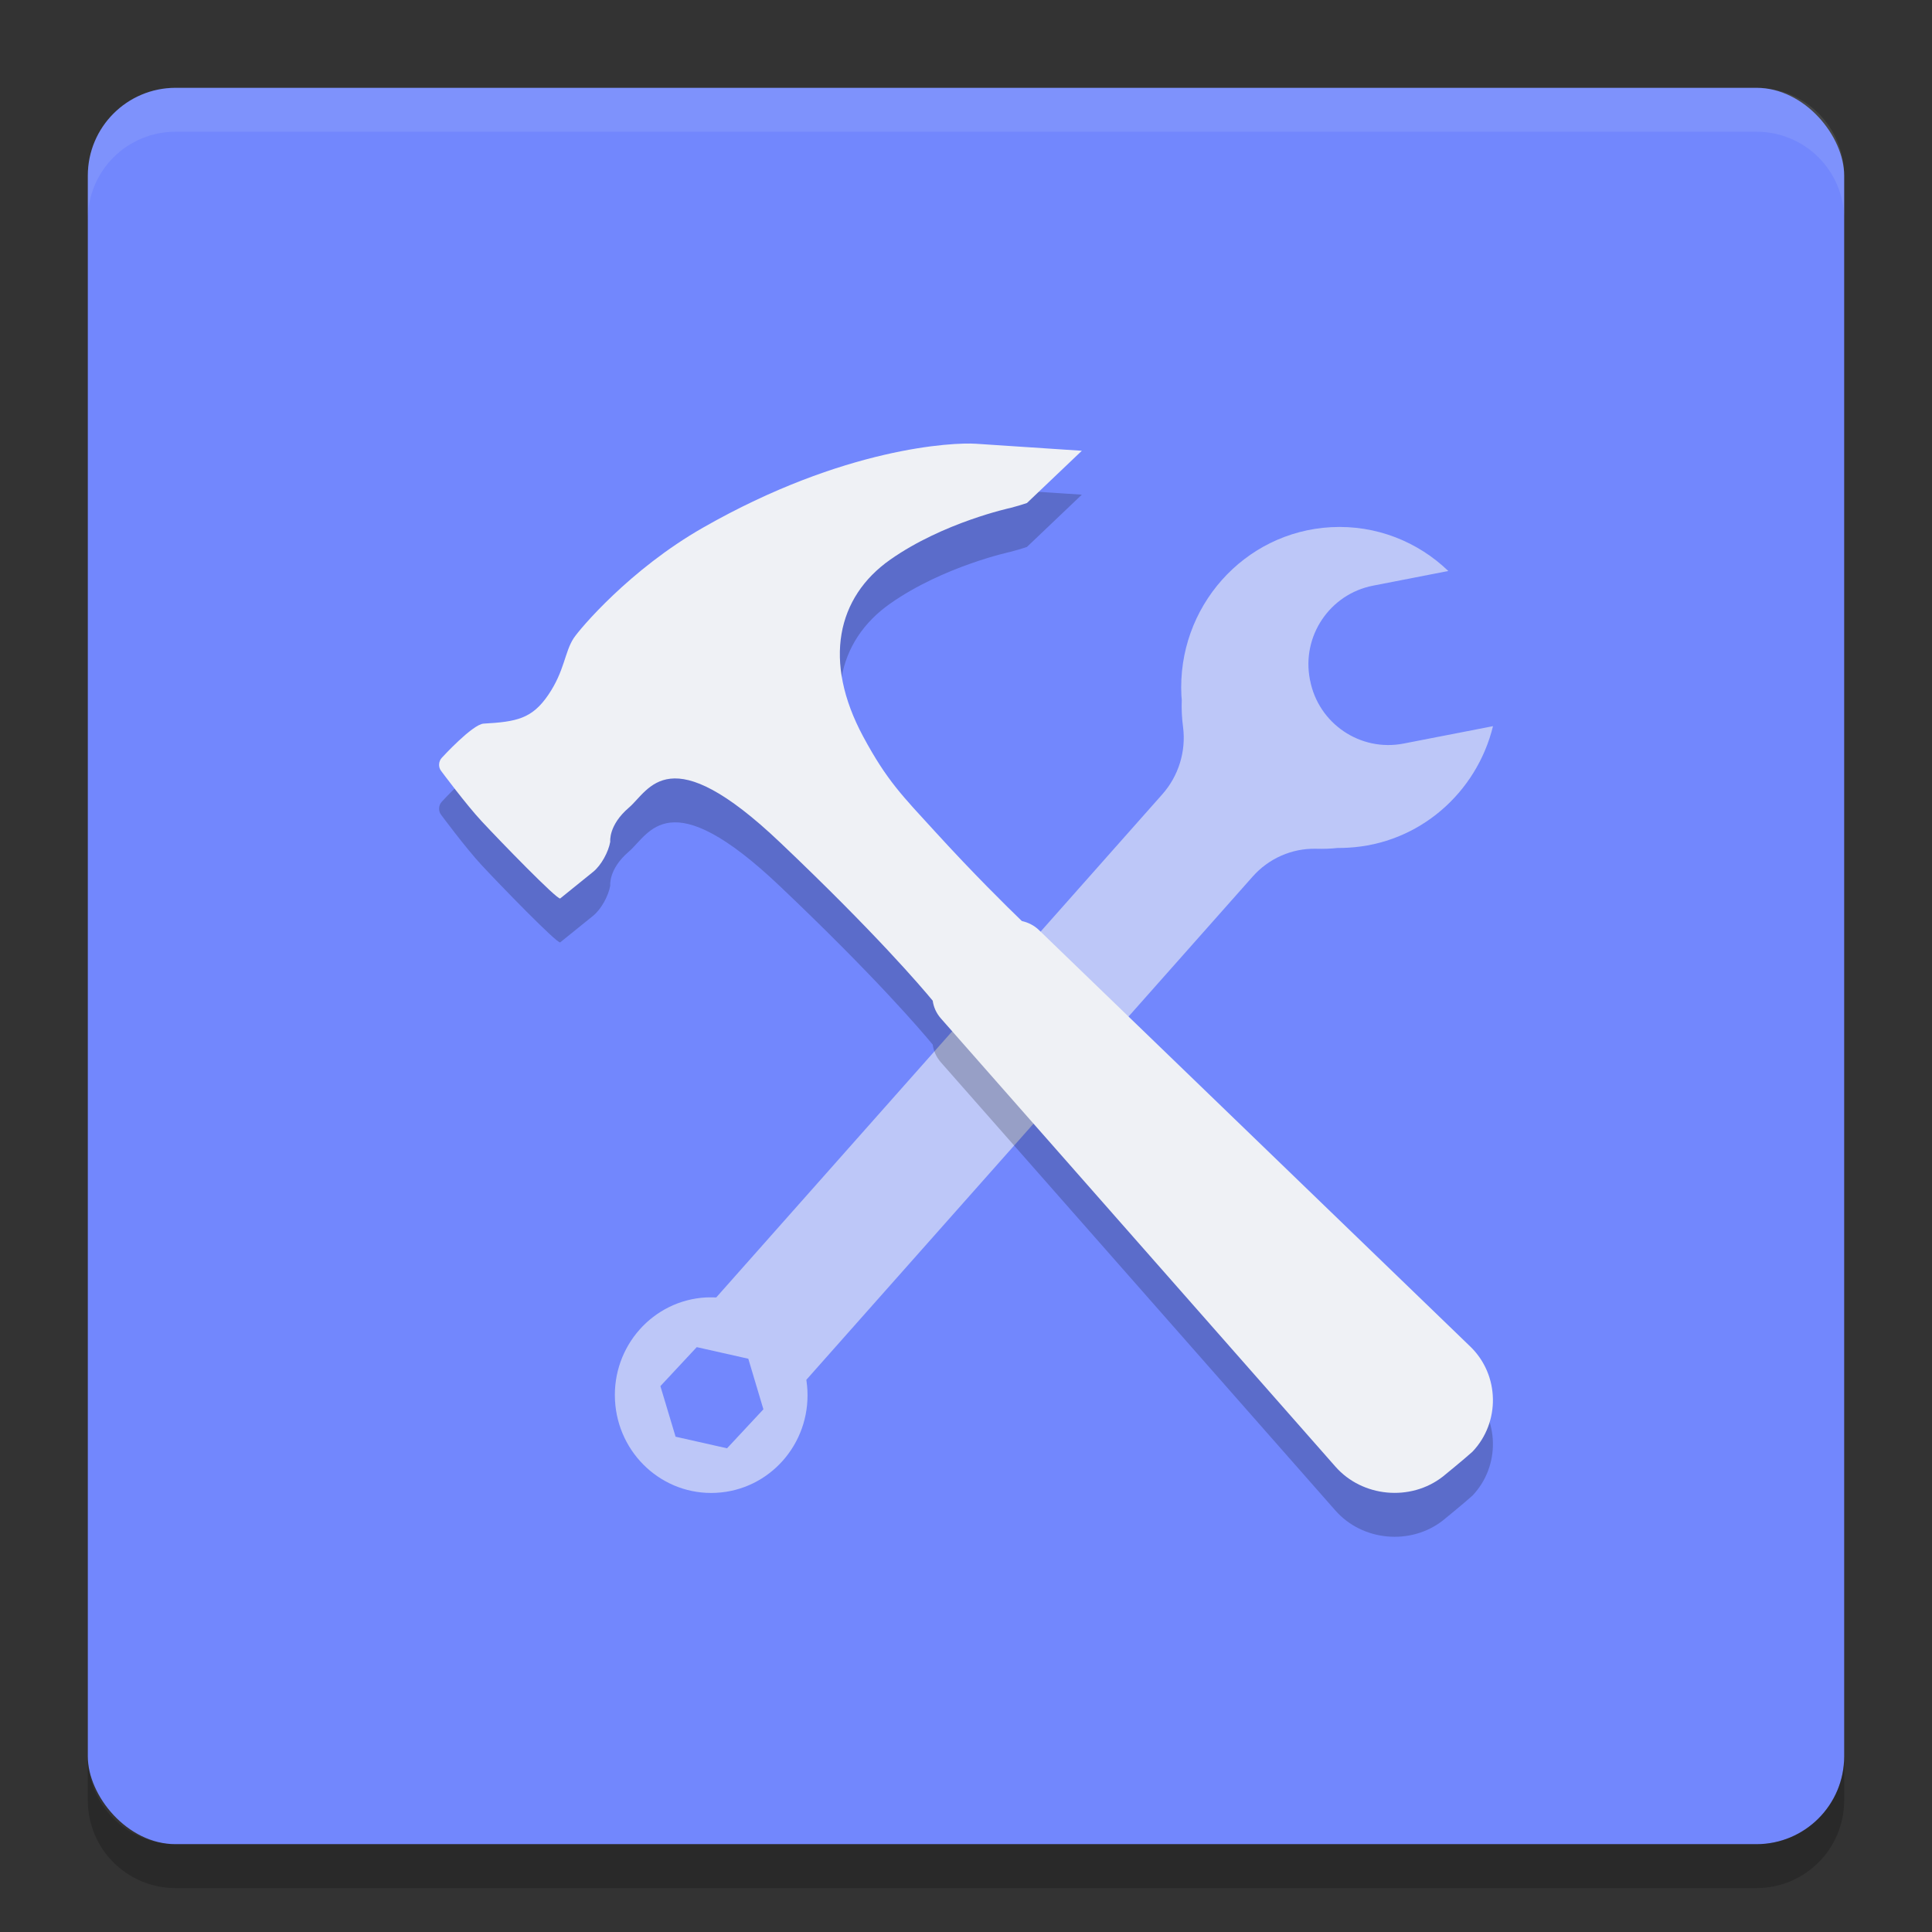 <svg xmlns="http://www.w3.org/2000/svg" width="22" height="22" version="1">
 <rect width="100%" height="100%" fill="#333333" stroke="none"/>
 <rect style="fill:#7287fd" width="20" height="20" x="1" y="1" rx="1" ry="1"/>
 <path style="opacity:0.1;fill:#eff1f5" d="M 2,1 C 1.446,1 1,1.446 1,2 v 0.5 c 0,-0.554 0.446,-1 1,-1 h 18 c 0.554,0 1,0.446 1,1 V 2 C 21,1.446 20.554,1 20,1 Z"/>
 <path style="opacity:0.2" d="m 2,21.5 c -0.554,0 -1,-0.446 -1,-1 V 20 c 0,0.554 0.446,1 1,1 h 18 c 0.554,0 1,-0.446 1,-1 v 0.5 c 0,0.554 -0.446,1 -1,1 z"/>
 <path style="opacity:0.6;fill:#eff1f5" d="m 15.158,6.003 c -0.993,0.053 -1.757,0.912 -1.705,1.92 8e-4,0.015 0.003,0.031 0.004,0.046 -0.004,0.104 0.001,0.209 0.015,0.312 0.035,0.276 -0.052,0.555 -0.235,0.762 l -0.966,1.09 -4.115,4.641 c -0.051,-0.001 -0.089,-0.001 -0.115,0 -0.605,0.032 -1.07,0.555 -1.038,1.17 0.032,0.615 0.547,1.087 1.153,1.055 0.606,-0.032 1.07,-0.555 1.038,-1.17 -0.001,-0.026 -0.005,-0.066 -0.012,-0.117 l 4.104,-4.627 0.978,-1.103 c 0.183,-0.207 0.448,-0.324 0.723,-0.317 0.082,0.002 0.164,4.6e-5 0.245,-0.009 0.039,4.37e-4 0.077,-8.5e-4 0.116,-0.003 0.811,-0.043 1.467,-0.624 1.653,-1.384 L 15.983,8.467 C 15.49,8.563 15.013,8.24 14.918,7.746 l -0.002,-0.009 C 14.82,7.244 15.142,6.765 15.635,6.669 L 16.492,6.502 C 16.146,6.169 15.672,5.976 15.158,6.003 Z m -7.224,9.337 0.587,0.132 0.172,0.576 L 8.279,16.492 7.693,16.36 7.52,15.784 Z"/>
 <path style="opacity:0.2" d="m 11.832,11.092 4.911,4.742 c 0.334,0.323 0.343,0.861 0.025,1.196 -0.097,0.088 -0.338,0.284 -0.338,0.284 -0.368,0.287 -0.917,0.235 -1.223,-0.113 l -4.493,-5.104 c -0.052,-0.059 -0.083,-0.129 -0.093,-0.202 C 10.486,11.732 9.964,11.12 8.886,10.096 7.613,8.885 7.396,9.496 7.161,9.697 6.926,9.898 6.949,10.085 6.949,10.085 6.929,10.2 6.847,10.353 6.754,10.428 L 6.379,10.731 C 6.344,10.747 5.691,10.074 5.484,9.851 5.306,9.66 5.022,9.277 5.022,9.277 4.989,9.234 4.994,9.168 5.031,9.129 c 0,0 0.348,-0.381 0.476,-0.389 C 5.884,8.719 6.059,8.684 6.244,8.412 6.429,8.14 6.429,7.926 6.532,7.768 6.601,7.663 7.172,6.983 8.008,6.507 9.611,5.592 10.854,5.536 11.112,5.553 l 1.207,0.08 -0.625,0.595 c -0.052,0.018 -0.136,0.043 -0.189,0.056 0,0 -0.763,0.164 -1.368,0.589 -0.605,0.425 -0.77,1.155 -0.308,2.014 0.271,0.504 0.449,0.678 0.82,1.084 0.434,0.476 0.819,0.855 0.987,1.017 0.072,0.016 0.141,0.05 0.196,0.104 z"/>
 <path style="fill:#eff1f5" d="m 11.832,10.592 4.911,4.742 c 0.334,0.323 0.343,0.861 0.025,1.196 -0.097,0.088 -0.338,0.284 -0.338,0.284 -0.368,0.287 -0.917,0.235 -1.223,-0.113 l -4.493,-5.104 c -0.052,-0.059 -0.083,-0.129 -0.093,-0.202 C 10.486,11.232 9.964,10.62 8.886,9.596 7.613,8.385 7.396,8.996 7.161,9.197 6.926,9.398 6.949,9.585 6.949,9.585 6.929,9.7 6.847,9.853 6.754,9.928 L 6.379,10.231 C 6.344,10.247 5.691,9.574 5.484,9.351 5.306,9.16 5.022,8.777 5.022,8.777 4.989,8.734 4.994,8.668 5.031,8.629 c 0,0 0.348,-0.381 0.476,-0.389 C 5.884,8.219 6.059,8.184 6.244,7.912 6.429,7.64 6.429,7.426 6.532,7.268 6.601,7.163 7.172,6.483 8.008,6.007 9.611,5.092 10.854,5.036 11.112,5.053 l 1.207,0.08 -0.625,0.595 c -0.052,0.018 -0.136,0.043 -0.189,0.056 0,0 -0.763,0.164 -1.368,0.589 -0.605,0.425 -0.77,1.155 -0.308,2.014 0.271,0.504 0.449,0.678 0.82,1.084 0.434,0.476 0.819,0.855 0.987,1.017 0.072,0.016 0.141,0.05 0.196,0.104 z"/>
</svg>
